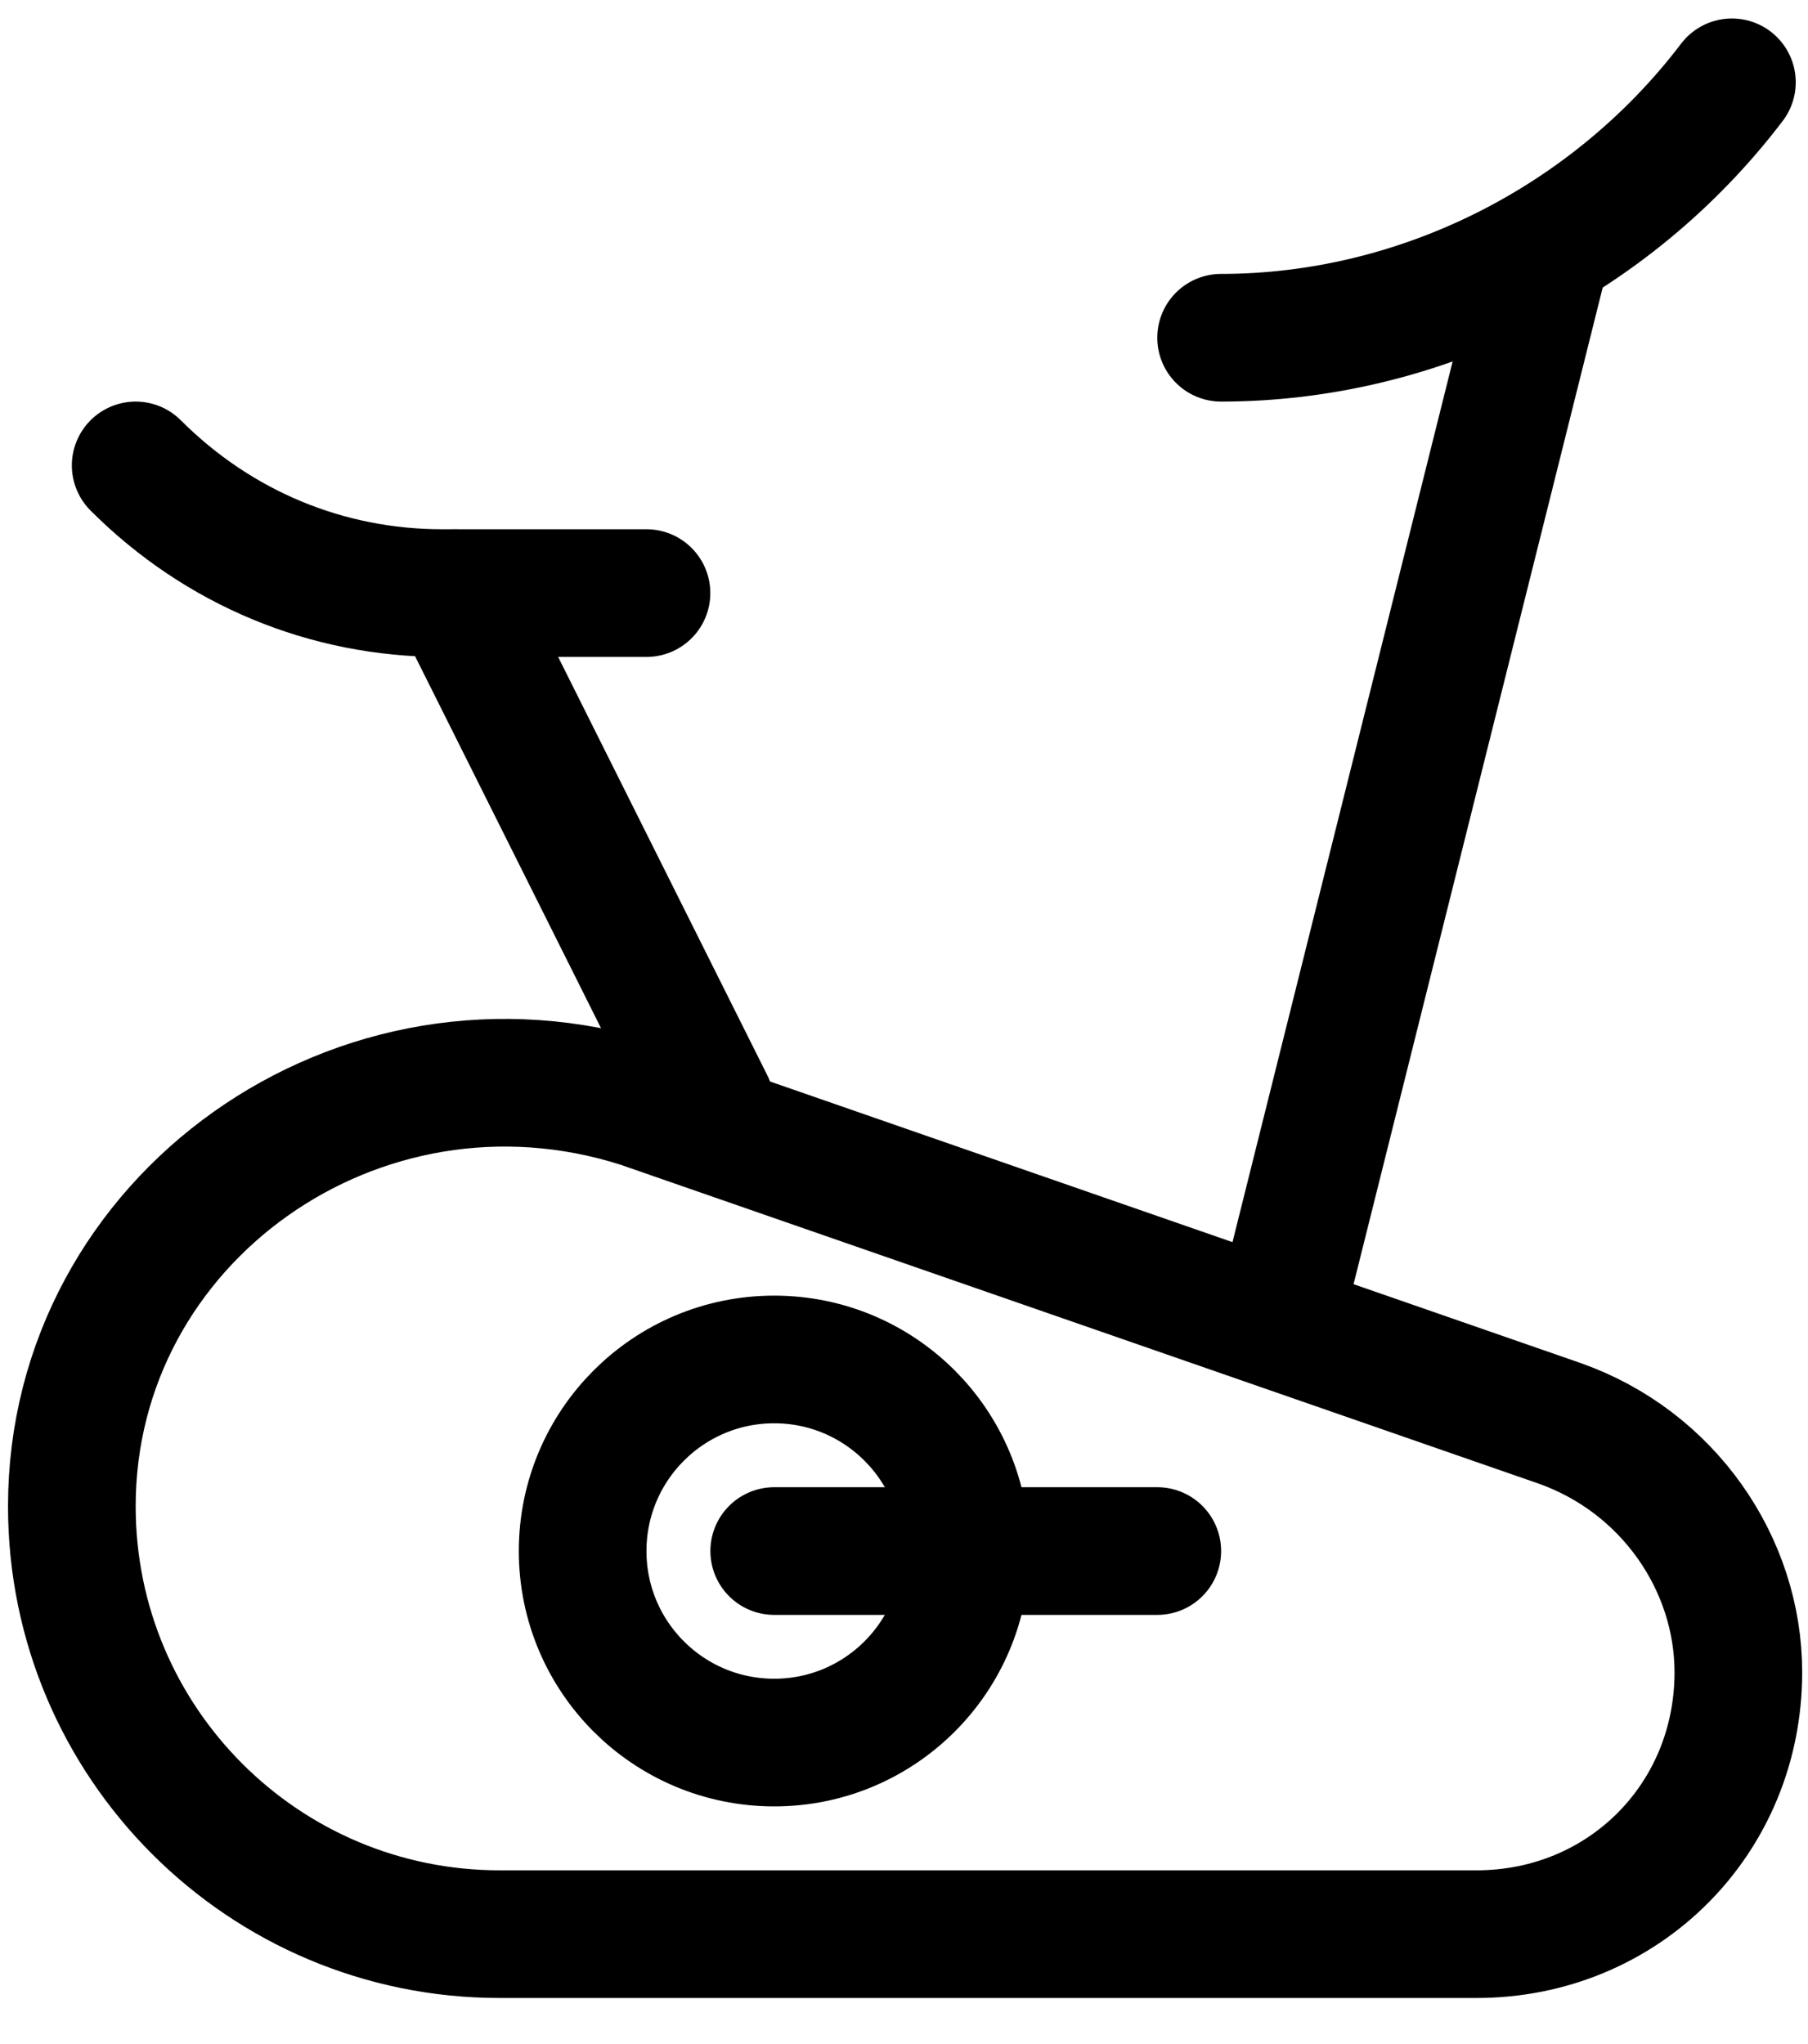 <svg width="23" height="26" viewBox="0 0 23 26" fill="none" xmlns="http://www.w3.org/2000/svg">
    <path d="M6.356 24.602H18.783C20.651 24.602 22.114 23.139 22.114 21.271C22.114 19.89 21.22 18.591 19.839 18.104L8.143 14.042C4.569 12.905 0.914 15.504 0.914 19.16C0.914 22.165 3.351 24.602 6.356 24.602Z"
          stroke="currentColor" stroke-width="1.624" stroke-miterlimit="10" stroke-linecap="round"
          stroke-linejoin="round"/>
    <path d="M9.849 22.165C11.194 22.165 12.285 21.075 12.285 19.729C12.285 18.383 11.194 17.292 9.849 17.292C8.503 17.292 7.412 18.383 7.412 19.729C7.412 21.075 8.503 22.165 9.849 22.165Z"
          stroke="currentColor" stroke-width="1.624" stroke-miterlimit="10" stroke-linecap="round"
          stroke-linejoin="round"/>
    <path d="M8.224 7.544H5.625C4.163 7.544 2.782 6.976 1.726 5.92" stroke="currentColor"
          stroke-width="1.624" stroke-miterlimit="10" stroke-linecap="round" stroke-linejoin="round"/>
    <path d="M5.787 7.545L9.036 14.043" stroke="currentColor" stroke-width="1.624" stroke-miterlimit="10"
          stroke-linecap="round" stroke-linejoin="round"/>
    <path d="M19.595 3.483L16.346 16.479" stroke="currentColor" stroke-width="1.624" stroke-miterlimit="10"
          stroke-linecap="round" stroke-linejoin="round"/>
    <path d="M15.534 4.296C18.052 4.296 20.489 3.077 22.032 1.047" stroke="currentColor" stroke-width="1.624"
          stroke-miterlimit="10" stroke-linecap="round" stroke-linejoin="round"/>
    <path d="M9.849 19.729H14.722" stroke="currentColor" stroke-width="1.624" stroke-miterlimit="10"
          stroke-linecap="round" stroke-linejoin="round"/>
</svg>
